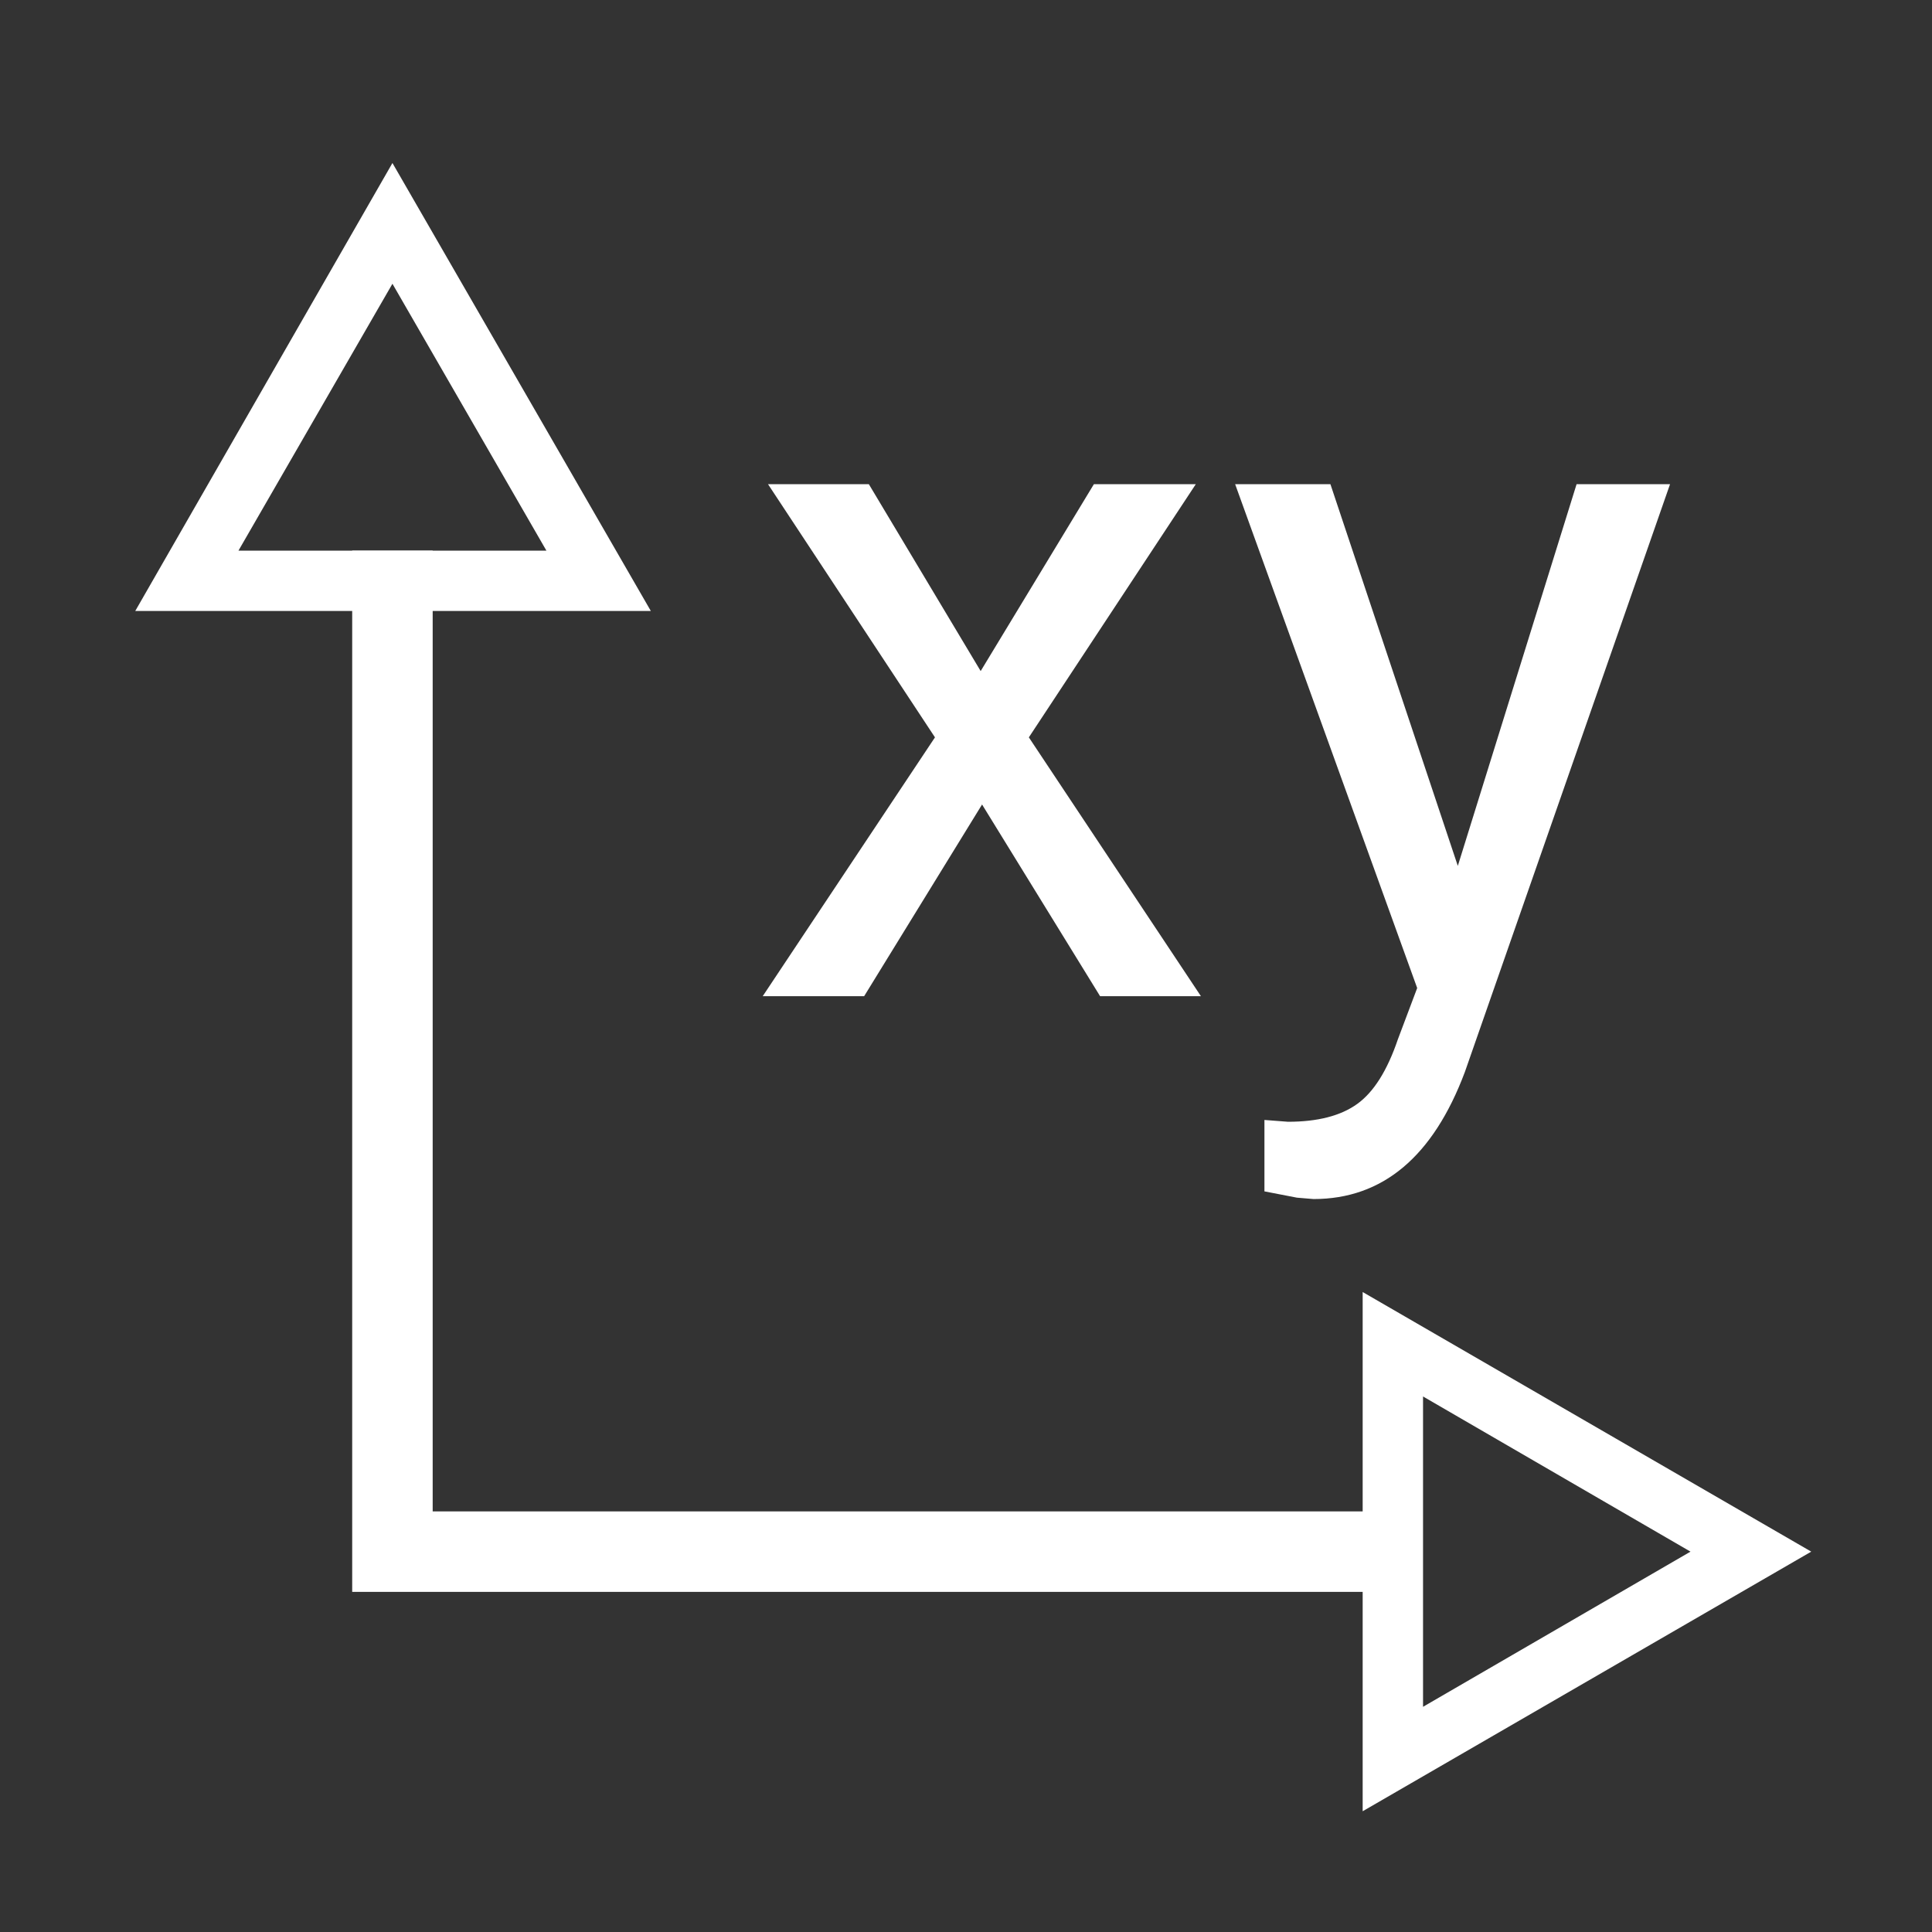 ﻿<?xml version="1.0" encoding="utf-8"?>
<!DOCTYPE svg PUBLIC "-//W3C//DTD SVG 1.1//EN" "http://www.w3.org/Graphics/SVG/1.1/DTD/svg11.dtd">
<svg xmlns="http://www.w3.org/2000/svg" xmlns:xlink="http://www.w3.org/1999/xlink" version="1.1" baseProfile="full" width="32" height="32" viewBox="0 0 32.00 32.00" enable-background="new 0 0 32.00 32.00" xml:space="preserve">
	<rect x="0" y="0" width="32.00" height="32.00" fill="#333333" stroke="none"/>
	<path fill="#FFFFFF" fill-opacity="1" stroke-width="0.2" stroke-linejoin="miter" d="M 9.05,9.12L 6.5,4.7L 3.95,9.12L 9.05,9.12M 10.78,10.12L 2.24,10.12L 6.5,2.7L 10.78,10.12 Z "/>
	<path fill="none" stroke-width="1.333" stroke-linejoin="miter" stroke="#FFFFFF" stroke-opacity="1" d="M 22.81,25.7L 6.5,25.7L 6.5,9.12"/>
	<path fill="#FFFFFF" fill-opacity="1" stroke-width="0.2" stroke-linejoin="miter" d="M 23.57,28.27L 28,25.7L 23.57,23.13L 23.57,28.27M 22.57,30L 22.57,21.4L 30,25.7L 22.57,30 Z "/>
	<path fill="#FFFFFF" fill-opacity="1" stroke-width="0.2" stroke-linejoin="miter" d="M 16.243,11.115L 18.118,8.02L 19.806,8.02L 17.041,12.213L 19.891,16.5L 18.221,16.5L 16.266,13.325L 14.313,16.5L 12.633,16.5L 15.486,12.213L 12.721,8.02L 14.391,8.02L 16.243,11.115 Z "/>
	<path fill="#FFFFFF" fill-opacity="1" stroke-width="0.2" stroke-linejoin="miter" d="M 24.146,14.342L 26.113,8.02L 27.661,8.02L 24.263,17.755C 23.737,19.158 22.901,19.86 21.756,19.86L 21.481,19.837L 20.943,19.733L 20.943,18.55L 21.333,18.58C 21.823,18.58 22.205,18.482 22.478,18.286C 22.752,18.09 22.977,17.733 23.153,17.215L 23.473,16.365L 20.458,8.02L 22.036,8.02L 24.146,14.342 Z "/>
</svg>
